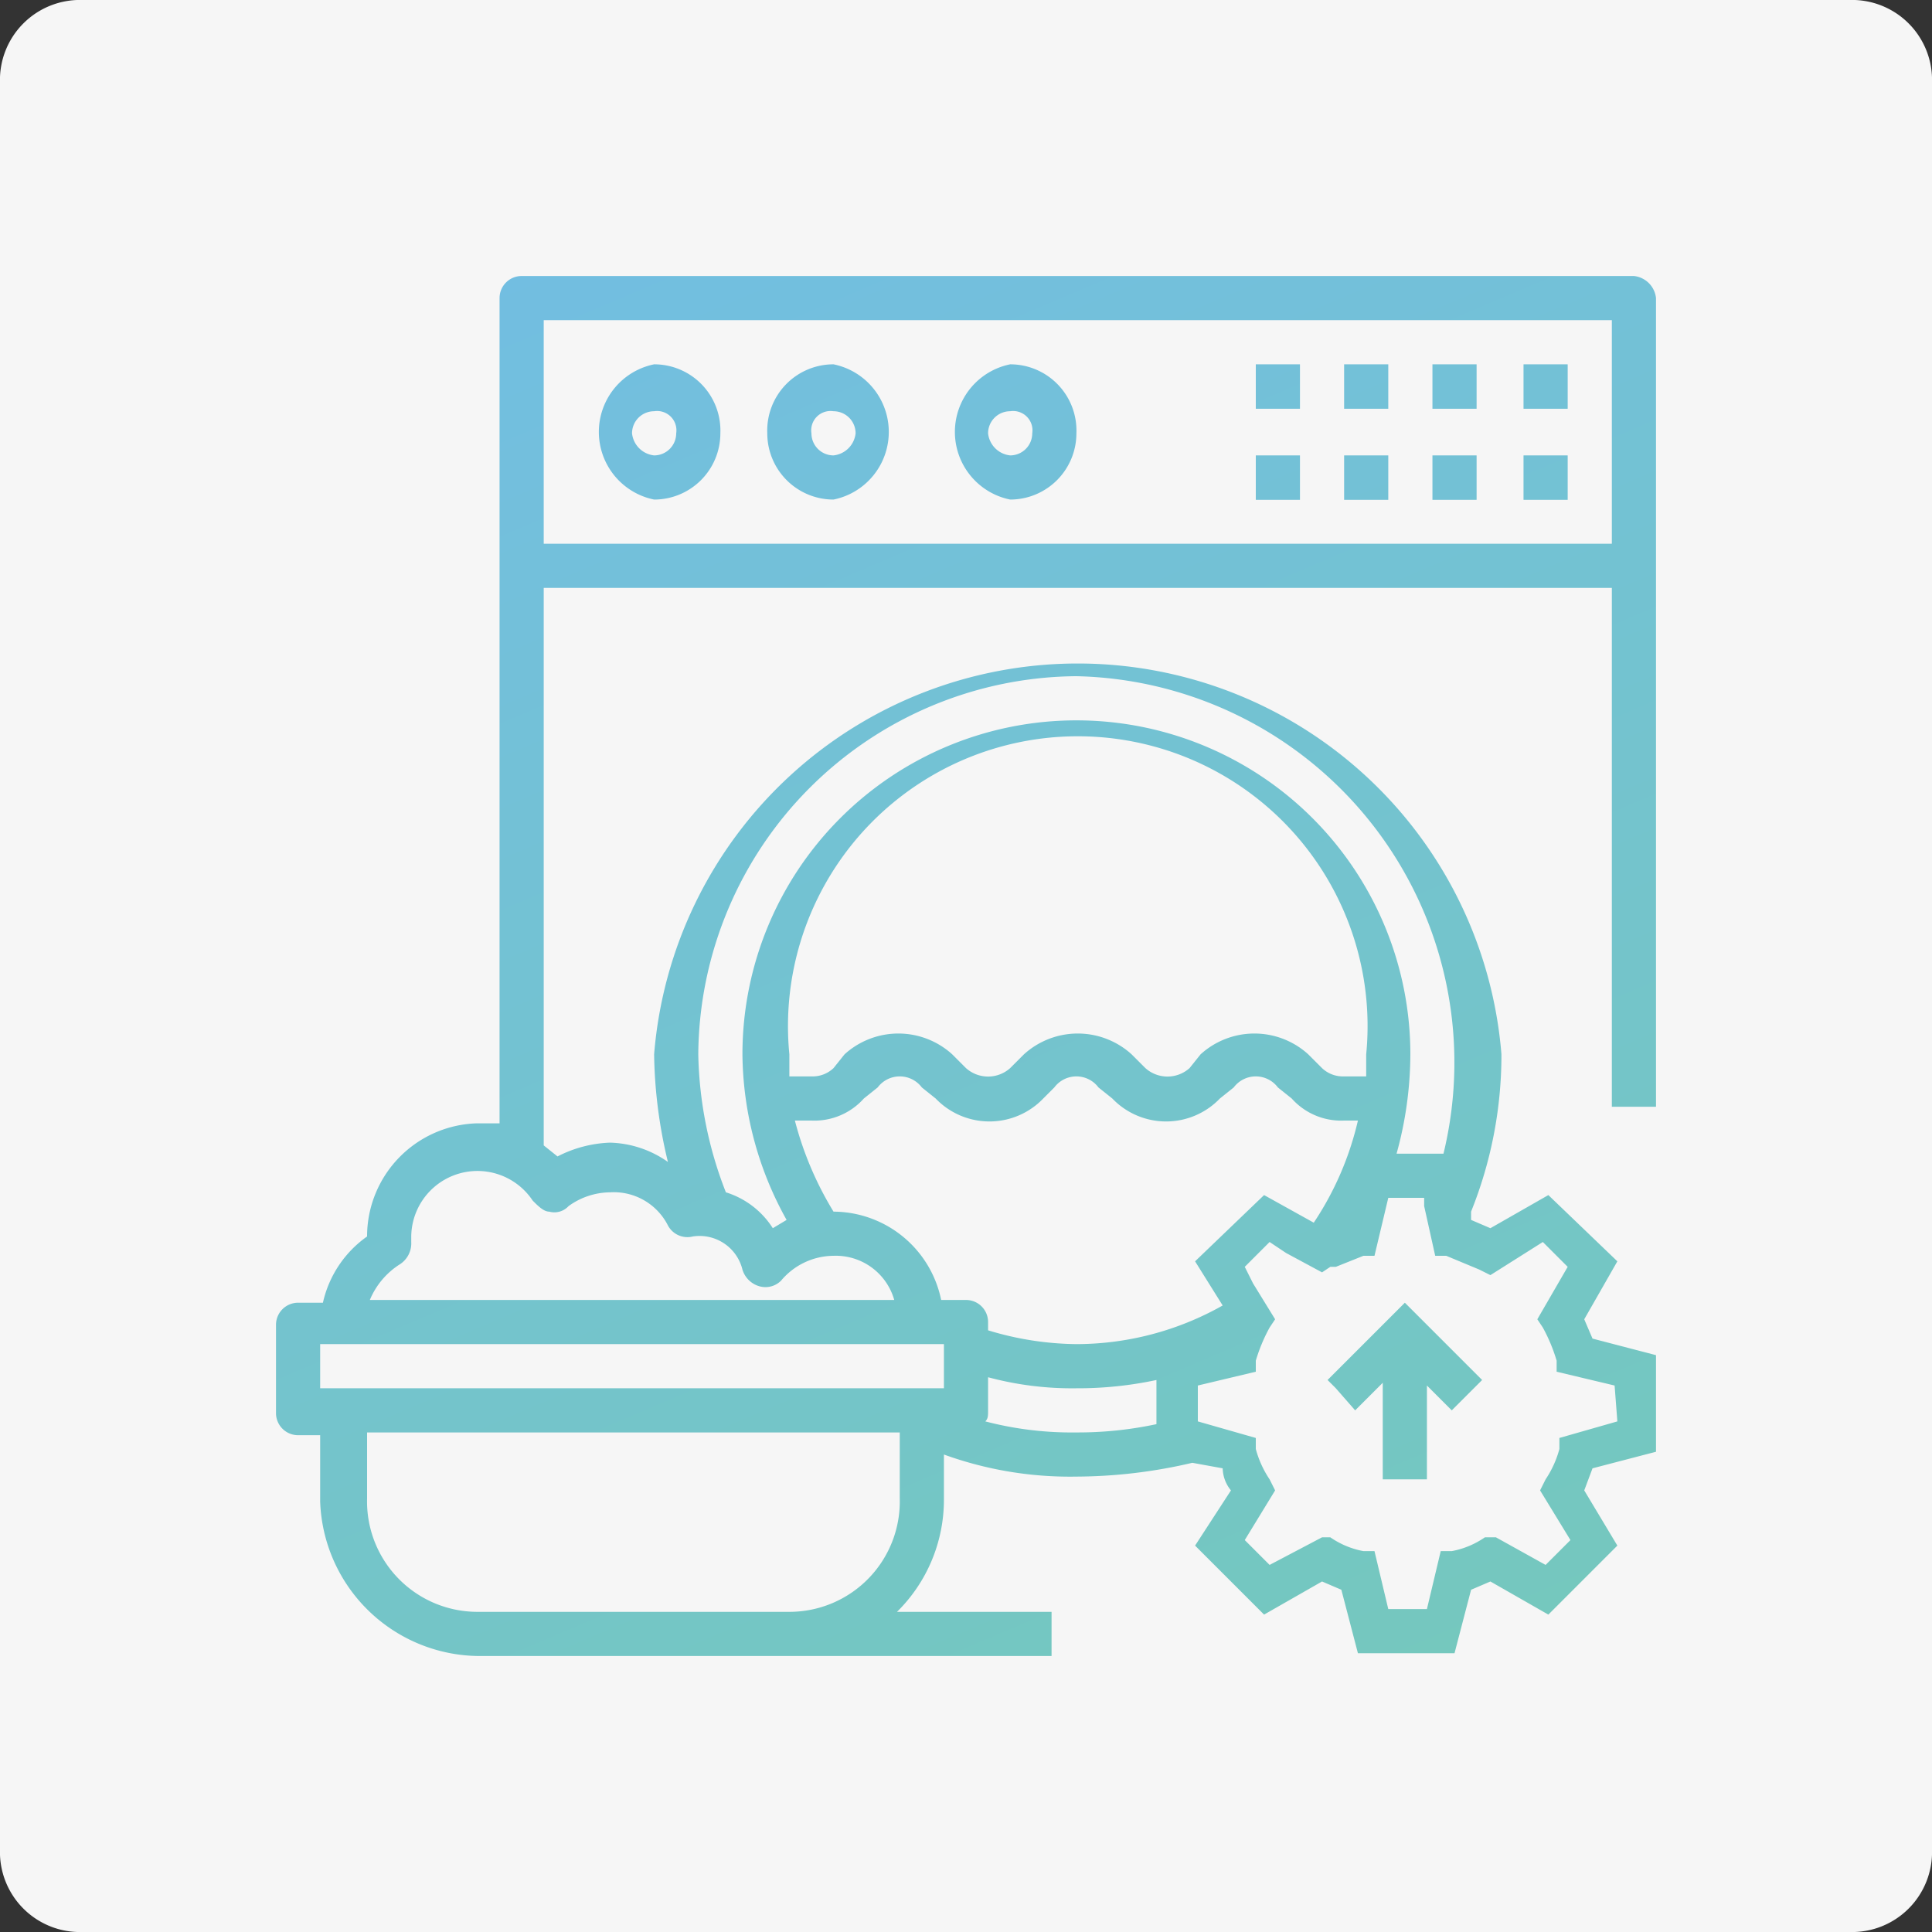 <svg id="Layer_1" data-name="Layer 1" xmlns="http://www.w3.org/2000/svg" xmlns:xlink="http://www.w3.org/1999/xlink" width="70" height="70" viewBox="0 0 70 70">
  <rect x="0" y="0" width="70" height="70" fill="#333333" stroke="none"/>
  <defs>
    <style>
      .cls-1 {
        fill: #f6f6f6;
      }

      .cls-2 {
        fill: url(#linear-gradient);
      }

      .cls-3 {
        fill: url(#linear-gradient-2);
      }

      .cls-4 {
        fill: url(#linear-gradient-3);
      }

      .cls-5 {
        fill: url(#linear-gradient-4);
      }

      .cls-6 {
        fill: url(#linear-gradient-5);
      }

      .cls-7 {
        fill: url(#linear-gradient-6);
      }

      .cls-8 {
        fill: url(#linear-gradient-7);
      }

      .cls-9 {
        fill: url(#linear-gradient-8);
      }

      .cls-10 {
        fill: url(#linear-gradient-9);
      }

      .cls-11 {
        fill: url(#linear-gradient-10);
      }

      .cls-12 {
        fill: url(#linear-gradient-11);
      }

      .cls-13 {
        fill: url(#linear-gradient-12);
      }

      .cls-14 {
        fill: url(#linear-gradient-13);
      }
    </style>
    <linearGradient id="linear-gradient" x1="47.4" y1="71.37" x2="18.13" y2="2.49" gradientUnits="userSpaceOnUse">
      <stop offset="0" stop-color="#75c9b9"/>
      <stop offset="1" stop-color="#72bde5"/>
    </linearGradient>
    <linearGradient id="linear-gradient-2" x1="52.86" y1="69.05" x2="23.59" y2="0.17" xlink:href="#linear-gradient"/>
    <linearGradient id="linear-gradient-3" x1="58.32" y1="66.73" x2="29.06" y2="-2.15" xlink:href="#linear-gradient"/>
    <linearGradient id="linear-gradient-4" x1="74.12" y1="60.02" x2="44.86" y2="-8.86" xlink:href="#linear-gradient"/>
    <linearGradient id="linear-gradient-5" x1="75.28" y1="59.53" x2="46.02" y2="-9.35" xlink:href="#linear-gradient"/>
    <linearGradient id="linear-gradient-6" x1="71.39" y1="61.18" x2="42.13" y2="-7.7" xlink:href="#linear-gradient"/>
    <linearGradient id="linear-gradient-7" x1="72.55" y1="60.69" x2="43.29" y2="-8.19" xlink:href="#linear-gradient"/>
    <linearGradient id="linear-gradient-8" x1="68.66" y1="62.34" x2="39.4" y2="-6.54" xlink:href="#linear-gradient"/>
    <linearGradient id="linear-gradient-9" x1="69.82" y1="61.85" x2="40.56" y2="-7.03" xlink:href="#linear-gradient"/>
    <linearGradient id="linear-gradient-10" x1="65.93" y1="63.5" x2="36.67" y2="-5.38" xlink:href="#linear-gradient"/>
    <linearGradient id="linear-gradient-11" x1="67.09" y1="63.01" x2="37.83" y2="-5.87" xlink:href="#linear-gradient"/>
    <linearGradient id="linear-gradient-12" x1="51.37" y1="69.69" x2="22.1" y2="0.81" xlink:href="#linear-gradient"/>
    <linearGradient id="linear-gradient-13" x1="58.03" y1="66.85" x2="28.77" y2="-2.02" xlink:href="#linear-gradient"/>
  </defs>
  <title>icon_plumbing_P0</title>
  <path id="Rectangle" class="cls-1" d="M3,0H67a2.9,2.9,0,0,1,3,3V67a2.9,2.9,0,0,1-3,3H3a2.9,2.9,0,0,1-3-3V3A2.9,2.9,0,0,1,3,0Z"/>
  <g>
    <path class="cls-2" d="M23.7,13.2a2.5,2.5,0,0,0,0,4.9,2.4,2.4,0,0,0,2.4-2.4A2.4,2.4,0,0,0,23.7,13.2Zm0,3.3a.9.9,0,0,1-.8-.8.8.8,0,0,1,.8-.8.7.7,0,0,1,.8.8A.8.8,0,0,1,23.7,16.5Z"/>
    <path class="cls-3" d="M30.2,13.2a2.4,2.4,0,0,0-2.4,2.5,2.4,2.4,0,0,0,2.4,2.4,2.5,2.5,0,0,0,0-4.9Zm0,3.3a.8.8,0,0,1-.8-.8.7.7,0,0,1,.8-.8.8.8,0,0,1,.8.8A.9.9,0,0,1,30.2,16.5Z"/>
    <path class="cls-4" d="M36.6,13.2a2.5,2.5,0,0,0,0,4.9A2.4,2.4,0,0,0,39,15.7,2.4,2.4,0,0,0,36.6,13.2Zm0,3.3a.9.9,0,0,1-.8-.8.8.8,0,0,1,.8-.8.7.7,0,0,1,.8.8A.8.8,0,0,1,36.6,16.5Z"/>
    <rect class="cls-5" x="55.2" y="16.5" width="1.6" height="1.61"/>
    <rect class="cls-6" x="55.2" y="13.2" width="1.6" height="1.61"/>
    <rect class="cls-7" x="51.9" y="16.5" width="1.6" height="1.61"/>
    <rect class="cls-8" x="51.9" y="13.2" width="1.6" height="1.61"/>
    <rect class="cls-9" x="48.7" y="16.5" width="1.6" height="1.61"/>
    <rect class="cls-10" x="48.7" y="13.2" width="1.6" height="1.61"/>
    <rect class="cls-11" x="45.5" y="16.5" width="1.6" height="1.61"/>
    <rect class="cls-12" x="45.5" y="13.2" width="1.6" height="1.61"/>
    <path class="cls-13" d="M57.4,47.8l1.2-2.1-2.5-2.4L54,44.5l-.7-.3v-.3a15.2,15.2,0,0,0,1.1-5.7,15.4,15.4,0,0,0-30.7,0,17.4,17.4,0,0,0,.5,3.9,3.8,3.8,0,0,0-2.1-.7,4.5,4.5,0,0,0-1.9.5l-.5-.4V21.3H58.4V40.1H60V10.8a.9.9,0,0,0-.8-.8H18.9a.8.8,0,0,0-.8.8V40.7h-.8a4.1,4.1,0,0,0-4,4.1h0a4,4,0,0,0-1.6,2.4h-.9a.8.8,0,0,0-.8.8v3.2a.8.8,0,0,0,.8.8h.8v2.4A5.8,5.8,0,0,0,17.3,60H38.1V58.4H32.5a5.7,5.7,0,0,0,1.7-4.1V52.7a13.4,13.4,0,0,0,4.8.8,18.6,18.6,0,0,0,4.2-.5l1.1.2a1.3,1.3,0,0,0,.3.8l-1.3,2,2.5,2.5,2.1-1.2.7.3.6,2.3h3.5l.6-2.3.7-.3,2.1,1.2L58.6,56l-1.2-2,.3-.8,2.3-.6V49.1l-2.3-.6ZM19.7,11.6H58.4v8.1H19.7ZM58.6,51.5l-2.1.6v.4a3.7,3.7,0,0,1-.5,1.1l-.2.4,1.1,1.8-.9.9-1.8-1h-.4a3.1,3.1,0,0,1-1.2.5h-.4l-.5,2.1H50.3l-.5-2.1h-.4a3.1,3.1,0,0,1-1.2-.5h-.3l-1.9,1-.9-.9L46.2,54l-.2-.4a3.7,3.7,0,0,1-.5-1.1v-.4h0l-2.1-.6V50.2l2.1-.5v-.4a6.1,6.1,0,0,1,.5-1.2h0l.2-.3-.8-1.3-.3-.6L46,45l.6.4,1.3.7.3-.2h.2l1-.4h.4l.5-2.1h1.3v.3l.4,1.8h.4l1.2.5.4.2L55.9,45l.9.9-1.1,1.9.2.3a6.1,6.1,0,0,1,.5,1.2v.4l2.1.5ZM49.5,39h-.8a1.1,1.1,0,0,1-.8-.3l-.5-.5a2.9,2.9,0,0,0-3.9,0l-.4.5a1.2,1.2,0,0,1-1.6,0l-.5-.5a2.9,2.9,0,0,0-3.9,0l-.5.5a1.2,1.2,0,0,1-1.6,0l-.5-.5a2.9,2.9,0,0,0-3.9,0l-.4.5a1.1,1.1,0,0,1-.8.3h-.8v-.8a10.5,10.5,0,1,1,20.9,0ZM39,24.5A14,14,0,0,1,52.3,41.8H50.6a13.6,13.6,0,0,0,.5-3.6,12.1,12.1,0,0,0-24.2,0,12.5,12.5,0,0,0,1.6,6l-.5.3a3.1,3.1,0,0,0-1.7-1.3,14.4,14.4,0,0,1-1-5A13.8,13.8,0,0,1,39,24.5ZM14.5,45.8a.9.9,0,0,0,.4-.8h0v-.2a2.4,2.4,0,0,1,4.4-1.3c.2.2.4.4.6.4a.7.7,0,0,0,.7-.2,2.6,2.6,0,0,1,1.5-.5,2.2,2.2,0,0,1,2.1,1.2.8.8,0,0,0,.9.4A1.6,1.6,0,0,1,26.9,46a.9.9,0,0,0,.6.6.8.8,0,0,0,.8-.2,2.5,2.5,0,0,1,1.9-.9,2.2,2.2,0,0,1,2.2,1.6h-19A2.8,2.8,0,0,1,14.5,45.8Zm18.1,8.5a4,4,0,0,1-4,4.1H17.3a4,4,0,0,1-4-4.1V51.9H32.6Zm1.6-4H11.6V48.7H34.2Zm.8-3.2h-.9a4,4,0,0,0-3.9-3.2,12.2,12.2,0,0,1-1.4-3.3h.6a2.4,2.4,0,0,0,1.9-.8l.5-.4a1,1,0,0,1,1.6,0l.5.4a2.7,2.7,0,0,0,3.9,0l.4-.4a1,1,0,0,1,1.6,0l.5.4a2.7,2.7,0,0,0,3.9,0l.5-.4a1,1,0,0,1,1.6,0l.5.4a2.4,2.4,0,0,0,1.9.8h.5a11.2,11.2,0,0,1-1.6,3.7l-1.8-1-2.5,2.4,1,1.6A10.8,10.8,0,0,1,39,48.7a11.3,11.3,0,0,1-3.2-.5v-.3A.8.8,0,0,0,35,47.1Zm.7,4.4c.1-.1.1-.2.1-.4V49.9a11.7,11.7,0,0,0,3.2.4,13.6,13.6,0,0,0,2.9-.3v1.6a13.6,13.6,0,0,1-2.9.3A12.4,12.4,0,0,1,35.7,51.5Z"/>
    <polygon class="cls-14" points="50.9 47.2 48.1 50 48.4 50.3 49.1 51.1 50.1 50.1 50.1 53.6 51.7 53.6 51.7 50.2 52.6 51.1 53.7 50 51.2 47.5 50.9 47.2"/>
  </g>
</svg>
